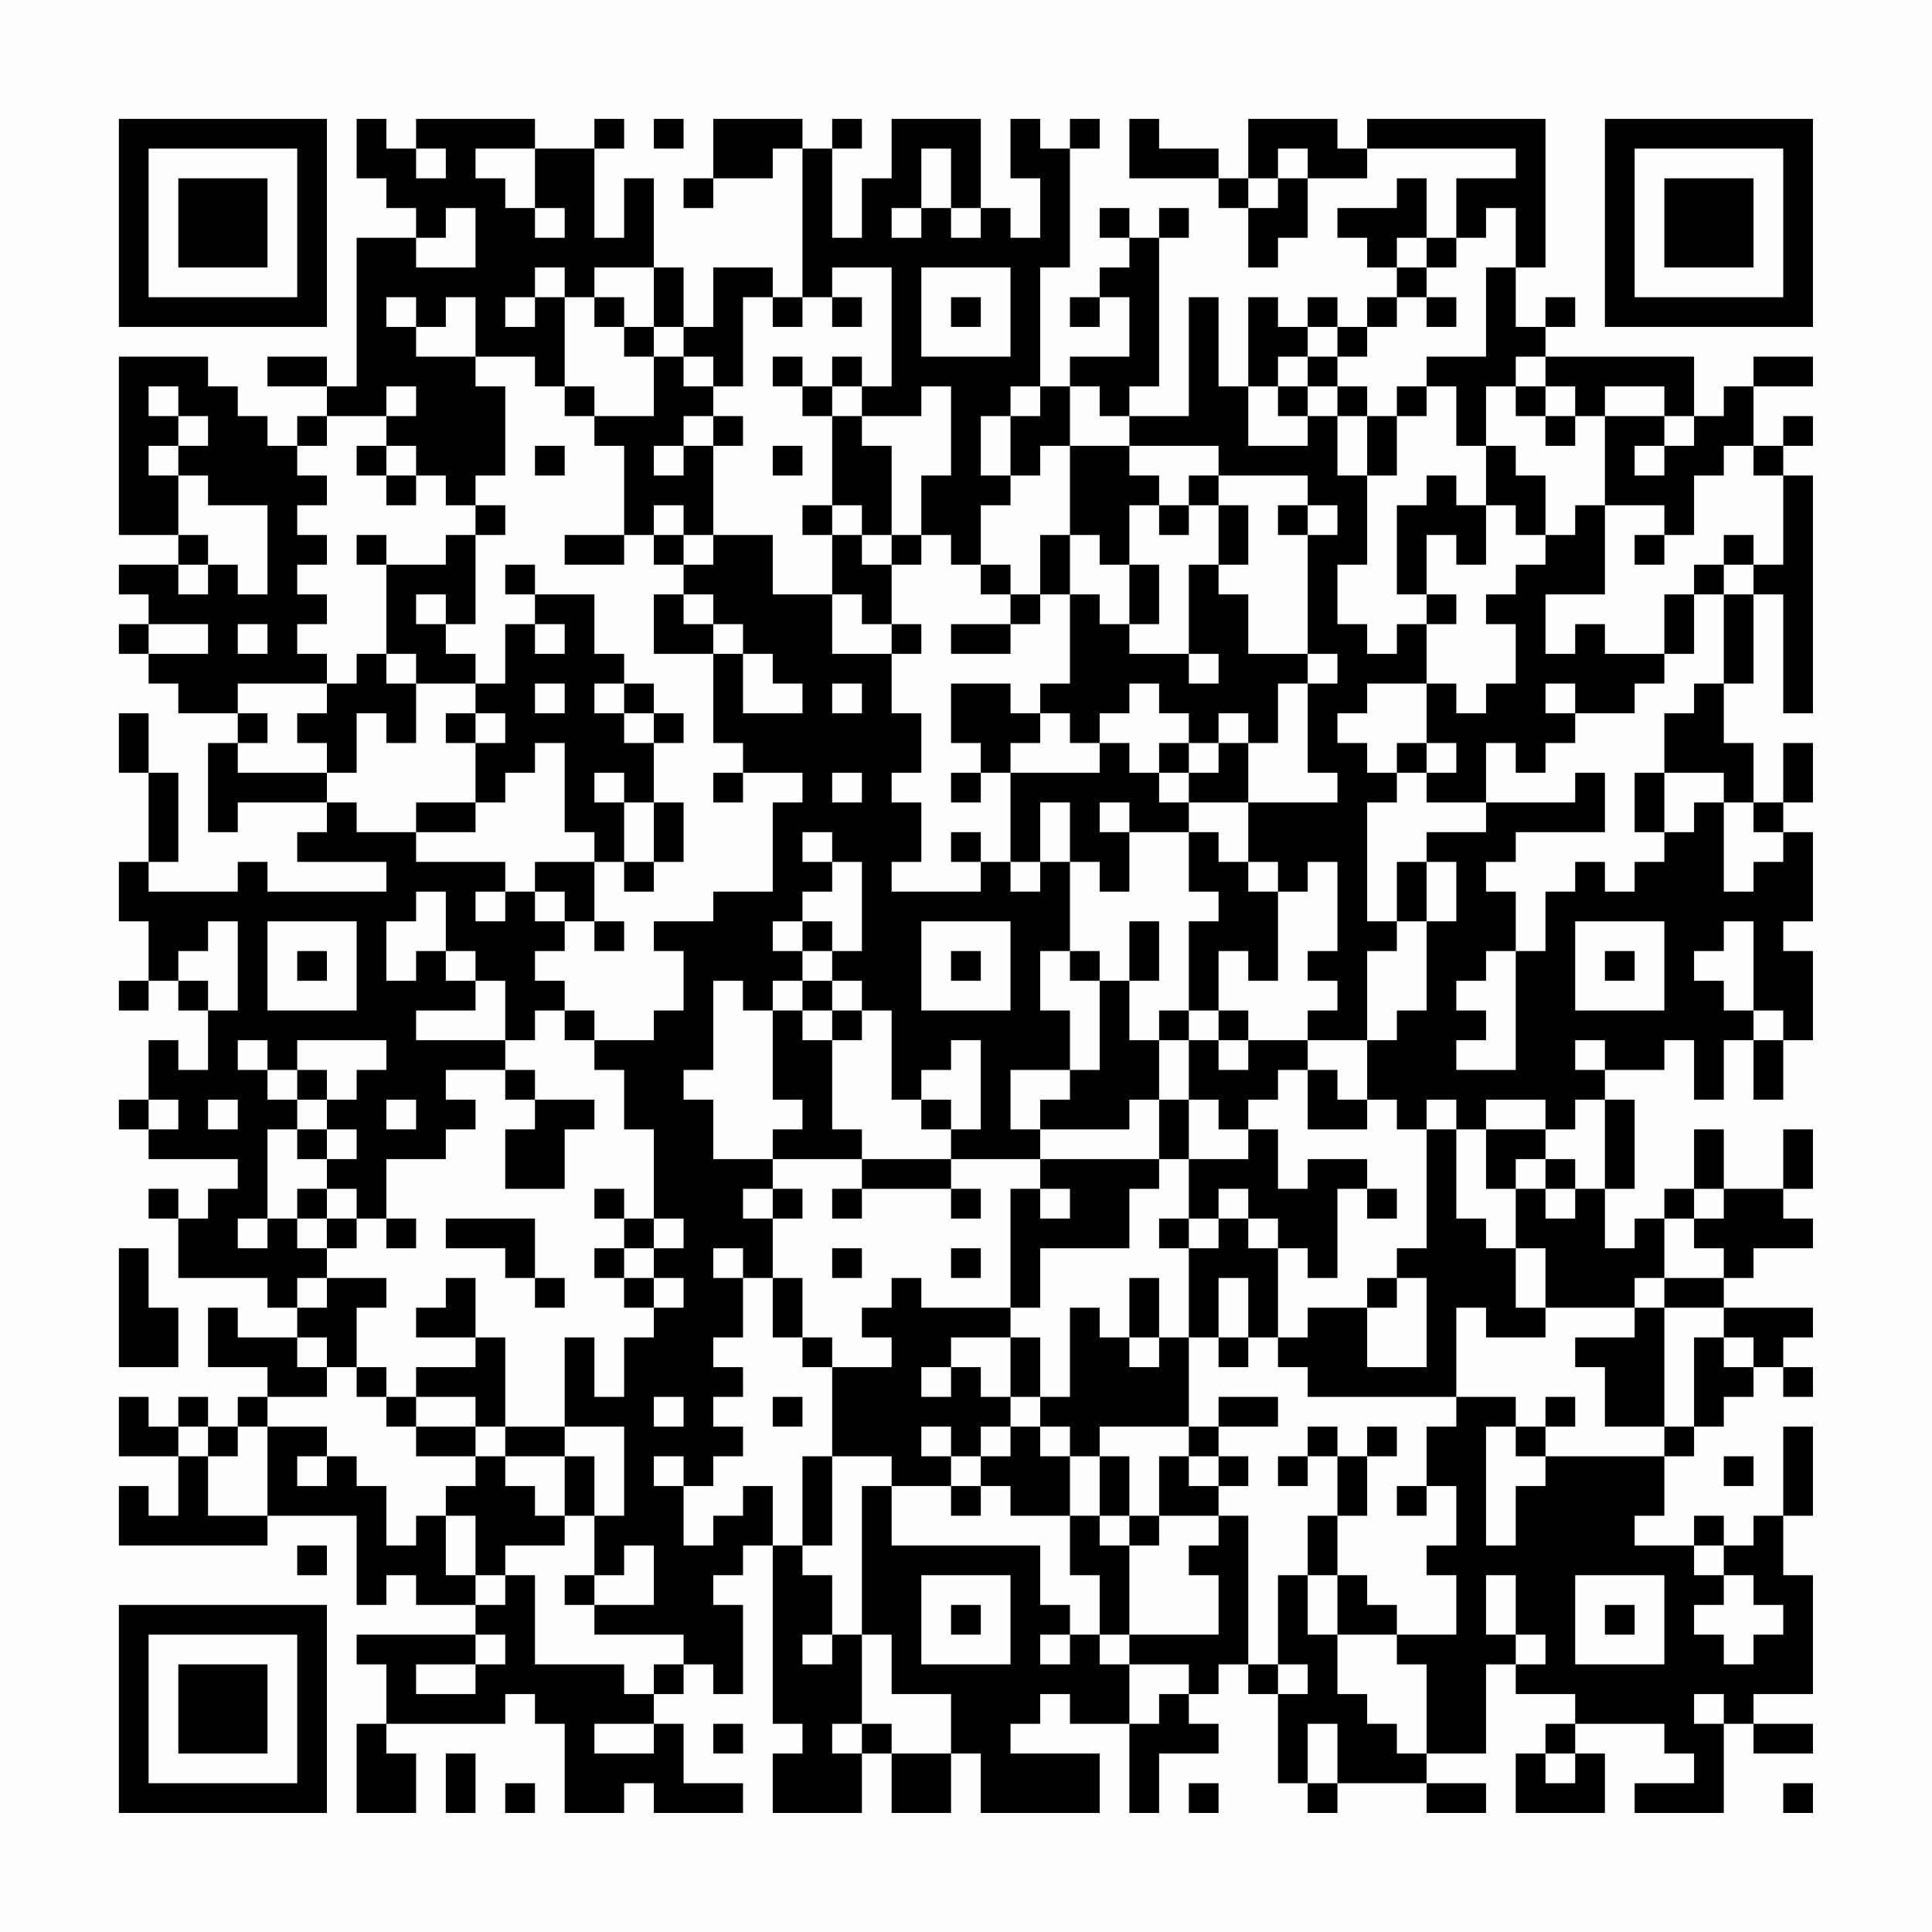 <?xml version="1.0" encoding="UTF-8"?>
<svg xmlns="http://www.w3.org/2000/svg" version="1.1" width="300" height="300" viewBox="0 0 300 300"><rect x="0" y="0" width="300" height="300" fill="#fefefe"/><g transform="scale(4.615)"><g transform="translate(4,4)"><path fill-rule="evenodd" d="M8 0L8 2L9 2L9 3L10 3L10 4L8 4L8 9L7 9L7 8L5 8L5 9L7 9L7 10L6 10L6 11L5 11L5 10L4 10L4 9L3 9L3 8L0 8L0 14L2 14L2 15L0 15L0 16L1 16L1 17L0 17L0 18L1 18L1 19L2 19L2 20L4 20L4 21L3 21L3 24L4 24L4 23L7 23L7 24L6 24L6 25L9 25L9 26L5 26L5 25L4 25L4 26L1 26L1 25L2 25L2 22L1 22L1 20L0 20L0 22L1 22L1 25L0 25L0 27L1 27L1 29L0 29L0 30L1 30L1 29L2 29L2 30L3 30L3 32L2 32L2 31L1 31L1 33L0 33L0 34L1 34L1 35L4 35L4 36L3 36L3 37L2 37L2 36L1 36L1 37L2 37L2 39L5 39L5 40L6 40L6 41L4 41L4 40L3 40L3 42L5 42L5 43L4 43L4 44L3 44L3 43L2 43L2 44L1 44L1 43L0 43L0 45L2 45L2 47L1 47L1 46L0 46L0 48L5 48L5 47L8 47L8 50L9 50L9 49L10 49L10 50L12 50L12 51L8 51L8 52L9 52L9 54L8 54L8 57L10 57L10 55L9 55L9 54L13 54L13 53L14 53L14 54L15 54L15 57L17 57L17 56L18 56L18 57L21 57L21 56L19 56L19 54L18 54L18 53L19 53L19 52L20 52L20 53L21 53L21 50L20 50L20 49L21 49L21 48L22 48L22 54L23 54L23 55L22 55L22 57L25 57L25 55L26 55L26 57L28 57L28 55L29 55L29 57L33 57L33 55L30 55L30 54L31 54L31 53L32 53L32 54L34 54L34 57L35 57L35 55L37 55L37 54L36 54L36 53L37 53L37 52L38 52L38 53L39 53L39 56L40 56L40 57L41 57L41 56L44 56L44 57L46 57L46 56L44 56L44 55L46 55L46 52L47 52L47 53L49 53L49 54L48 54L48 55L47 55L47 57L50 57L50 55L49 55L49 54L52 54L52 55L53 55L53 56L51 56L51 57L54 57L54 54L55 54L55 55L57 55L57 54L55 54L55 53L57 53L57 49L56 49L56 47L57 47L57 44L56 44L56 47L55 47L55 48L54 48L54 47L53 47L53 48L51 48L51 47L52 47L52 45L53 45L53 44L54 44L54 43L55 43L55 42L56 42L56 43L57 43L57 42L56 42L56 41L57 41L57 40L54 40L54 39L55 39L55 38L57 38L57 37L56 37L56 36L57 36L57 34L56 34L56 36L54 36L54 34L53 34L53 36L52 36L52 37L51 37L51 38L50 38L50 36L51 36L51 33L50 33L50 32L52 32L52 31L53 31L53 33L54 33L54 31L55 31L55 33L56 33L56 31L57 31L57 28L56 28L56 27L57 27L57 24L56 24L56 23L57 23L57 21L56 21L56 23L55 23L55 21L54 21L54 19L55 19L55 16L56 16L56 20L57 20L57 12L56 12L56 11L57 11L57 10L56 10L56 11L55 11L55 9L57 9L57 8L55 8L55 9L54 9L54 10L53 10L53 8L48 8L48 7L49 7L49 6L48 6L48 7L47 7L47 5L48 5L48 0L42 0L42 1L41 1L41 0L38 0L38 2L37 2L37 1L35 1L35 0L34 0L34 2L37 2L37 3L38 3L38 5L39 5L39 4L40 4L40 2L42 2L42 1L47 1L47 2L45 2L45 4L44 4L44 2L43 2L43 3L41 3L41 4L42 4L42 5L43 5L43 6L42 6L42 7L41 7L41 6L40 6L40 7L39 7L39 6L38 6L38 9L37 9L37 6L36 6L36 10L34 10L34 9L35 9L35 4L36 4L36 3L35 3L35 4L34 4L34 3L33 3L33 4L34 4L34 5L33 5L33 6L32 6L32 7L33 7L33 6L34 6L34 8L32 8L32 9L31 9L31 5L32 5L32 1L33 1L33 0L32 0L32 1L31 1L31 0L30 0L30 2L31 2L31 4L30 4L30 3L29 3L29 0L26 0L26 2L25 2L25 4L24 4L24 1L25 1L25 0L24 0L24 1L23 1L23 0L20 0L20 2L19 2L19 3L20 3L20 2L22 2L22 1L23 1L23 6L22 6L22 5L20 5L20 7L19 7L19 5L18 5L18 2L17 2L17 4L16 4L16 1L17 1L17 0L16 0L16 1L14 1L14 0L10 0L10 1L9 1L9 0ZM18 0L18 1L19 1L19 0ZM10 1L10 2L11 2L11 1ZM12 1L12 2L13 2L13 3L14 3L14 4L15 4L15 3L14 3L14 1ZM27 1L27 3L26 3L26 4L27 4L27 3L28 3L28 4L29 4L29 3L28 3L28 1ZM39 1L39 2L38 2L38 3L39 3L39 2L40 2L40 1ZM11 3L11 4L10 4L10 5L12 5L12 3ZM46 3L46 4L45 4L45 5L44 5L44 4L43 4L43 5L44 5L44 6L43 6L43 7L42 7L42 8L41 8L41 7L40 7L40 8L39 8L39 9L38 9L38 11L40 11L40 10L41 10L41 12L42 12L42 15L41 15L41 17L42 17L42 18L43 18L43 17L44 17L44 19L42 19L42 20L41 20L41 21L42 21L42 22L43 22L43 23L42 23L42 27L43 27L43 28L42 28L42 31L40 31L40 30L41 30L41 29L40 29L40 28L41 28L41 25L40 25L40 26L39 26L39 25L38 25L38 23L41 23L41 22L40 22L40 19L41 19L41 18L40 18L40 14L41 14L41 13L40 13L40 12L37 12L37 11L34 11L34 10L33 10L33 9L32 9L32 11L31 11L31 12L30 12L30 10L31 10L31 9L30 9L30 10L29 10L29 12L30 12L30 13L29 13L29 15L28 15L28 14L27 14L27 12L28 12L28 9L27 9L27 10L25 10L25 9L26 9L26 5L24 5L24 6L23 6L23 7L22 7L22 6L21 6L21 9L20 9L20 8L19 8L19 7L18 7L18 5L16 5L16 6L15 6L15 5L14 5L14 6L13 6L13 7L14 7L14 6L15 6L15 9L14 9L14 8L12 8L12 6L11 6L11 7L10 7L10 6L9 6L9 7L10 7L10 8L12 8L12 9L13 9L13 12L12 12L12 13L11 13L11 12L10 12L10 11L9 11L9 10L10 10L10 9L9 9L9 10L7 10L7 11L6 11L6 12L7 12L7 13L6 13L6 14L7 14L7 15L6 15L6 16L7 16L7 17L6 17L6 18L7 18L7 19L4 19L4 20L5 20L5 21L4 21L4 22L7 22L7 23L8 23L8 24L10 24L10 25L13 25L13 26L12 26L12 27L13 27L13 26L14 26L14 27L15 27L15 28L14 28L14 29L15 29L15 30L14 30L14 31L13 31L13 29L12 29L12 28L11 28L11 26L10 26L10 27L9 27L9 29L10 29L10 28L11 28L11 29L12 29L12 30L10 30L10 31L13 31L13 32L11 32L11 33L12 33L12 34L11 34L11 35L9 35L9 37L8 37L8 36L7 36L7 35L8 35L8 34L7 34L7 33L8 33L8 32L9 32L9 31L6 31L6 32L5 32L5 31L4 31L4 32L5 32L5 33L6 33L6 34L5 34L5 37L4 37L4 38L5 38L5 37L6 37L6 38L7 38L7 39L6 39L6 40L7 40L7 39L9 39L9 40L8 40L8 42L7 42L7 41L6 41L6 42L7 42L7 43L5 43L5 44L4 44L4 45L3 45L3 44L2 44L2 45L3 45L3 47L5 47L5 44L7 44L7 45L6 45L6 46L7 46L7 45L8 45L8 46L9 46L9 48L10 48L10 47L11 47L11 49L12 49L12 50L13 50L13 49L14 49L14 52L17 52L17 53L18 53L18 52L19 52L19 51L16 51L16 50L18 50L18 48L17 48L17 49L16 49L16 47L17 47L17 44L15 44L15 41L16 41L16 43L17 43L17 41L18 41L18 40L19 40L19 39L18 39L18 38L19 38L19 37L18 37L18 34L17 34L17 32L16 32L16 31L18 31L18 30L19 30L19 28L18 28L18 27L20 27L20 26L22 26L22 23L23 23L23 22L21 22L21 21L20 21L20 18L21 18L21 20L23 20L23 19L22 19L22 18L21 18L21 17L20 17L20 16L19 16L19 15L20 15L20 14L22 14L22 16L24 16L24 18L26 18L26 20L27 20L27 22L26 22L26 23L27 23L27 25L26 25L26 26L29 26L29 25L30 25L30 26L31 26L31 25L32 25L32 28L31 28L31 30L32 30L32 32L30 32L30 34L31 34L31 35L28 35L28 34L29 34L29 31L28 31L28 32L27 32L27 33L26 33L26 30L25 30L25 29L24 29L24 28L25 28L25 25L24 25L24 24L23 24L23 25L24 25L24 26L23 26L23 27L22 27L22 28L23 28L23 29L22 29L22 30L21 30L21 29L20 29L20 32L19 32L19 33L20 33L20 35L22 35L22 36L21 36L21 37L22 37L22 39L21 39L21 38L20 38L20 39L21 39L21 41L20 41L20 42L21 42L21 43L20 43L20 44L21 44L21 45L20 45L20 46L19 46L19 45L18 45L18 46L19 46L19 48L20 48L20 47L21 47L21 46L22 46L22 48L23 48L23 49L24 49L24 51L23 51L23 52L24 52L24 51L25 51L25 54L24 54L24 55L25 55L25 54L26 54L26 55L28 55L28 53L26 53L26 51L25 51L25 46L26 46L26 48L31 48L31 50L32 50L32 51L31 51L31 52L32 52L32 51L33 51L33 52L34 52L34 54L35 54L35 53L36 53L36 52L34 52L34 51L37 51L37 49L36 49L36 48L37 48L37 47L38 47L38 52L39 52L39 53L40 53L40 52L39 52L39 49L40 49L40 51L41 51L41 53L42 53L42 54L43 54L43 55L44 55L44 52L43 52L43 51L45 51L45 49L44 49L44 48L45 48L45 46L44 46L44 44L45 44L45 43L47 43L47 44L46 44L46 48L47 48L47 46L48 46L48 45L52 45L52 44L53 44L53 41L54 41L54 42L55 42L55 41L54 41L54 40L52 40L52 39L54 39L54 38L53 38L53 37L54 37L54 36L53 36L53 37L52 37L52 39L51 39L51 40L48 40L48 38L47 38L47 36L48 36L48 37L49 37L49 36L50 36L50 33L49 33L49 34L48 34L48 33L46 33L46 34L45 34L45 33L44 33L44 34L43 34L43 33L42 33L42 31L43 31L43 30L44 30L44 27L45 27L45 25L44 25L44 24L46 24L46 23L49 23L49 22L50 22L50 24L47 24L47 25L46 25L46 26L47 26L47 28L46 28L46 29L45 29L45 30L46 30L46 31L45 31L45 32L47 32L47 28L48 28L48 26L49 26L49 25L50 25L50 26L51 26L51 25L52 25L52 24L53 24L53 23L54 23L54 26L55 26L55 25L56 25L56 24L55 24L55 23L54 23L54 22L52 22L52 20L53 20L53 19L54 19L54 16L55 16L55 15L56 15L56 12L55 12L55 11L54 11L54 12L53 12L53 14L52 14L52 13L50 13L50 10L52 10L52 11L51 11L51 12L52 12L52 11L53 11L53 10L52 10L52 9L50 9L50 10L49 10L49 9L48 9L48 8L47 8L47 9L46 9L46 11L45 11L45 9L44 9L44 8L46 8L46 5L47 5L47 3ZM27 5L27 8L30 8L30 5ZM16 6L16 7L17 7L17 8L18 8L18 10L16 10L16 9L15 9L15 10L16 10L16 11L17 11L17 14L15 14L15 15L17 15L17 14L18 14L18 15L19 15L19 14L20 14L20 11L21 11L21 10L20 10L20 9L19 9L19 8L18 8L18 7L17 7L17 6ZM24 6L24 7L25 7L25 6ZM28 6L28 7L29 7L29 6ZM44 6L44 7L45 7L45 6ZM22 8L22 9L23 9L23 10L24 10L24 13L23 13L23 14L24 14L24 16L25 16L25 17L26 17L26 18L27 18L27 17L26 17L26 15L27 15L27 14L26 14L26 11L25 11L25 10L24 10L24 9L25 9L25 8L24 8L24 9L23 9L23 8ZM40 8L40 9L39 9L39 10L40 10L40 9L41 9L41 10L42 10L42 12L43 12L43 10L44 10L44 9L43 9L43 10L42 10L42 9L41 9L41 8ZM1 9L1 10L2 10L2 11L1 11L1 12L2 12L2 14L3 14L3 15L2 15L2 16L3 16L3 15L4 15L4 16L5 16L5 13L3 13L3 12L2 12L2 11L3 11L3 10L2 10L2 9ZM47 9L47 10L48 10L48 11L49 11L49 10L48 10L48 9ZM19 10L19 11L18 11L18 12L19 12L19 11L20 11L20 10ZM8 11L8 12L9 12L9 13L10 13L10 12L9 12L9 11ZM14 11L14 12L15 12L15 11ZM22 11L22 12L23 12L23 11ZM32 11L32 14L31 14L31 16L30 16L30 15L29 15L29 16L30 16L30 17L28 17L28 18L30 18L30 17L31 17L31 16L32 16L32 19L31 19L31 20L30 20L30 19L28 19L28 21L29 21L29 22L28 22L28 23L29 23L29 22L30 22L30 25L31 25L31 23L32 23L32 25L33 25L33 26L34 26L34 24L36 24L36 26L37 26L37 27L36 27L36 30L35 30L35 31L34 31L34 29L35 29L35 27L34 27L34 29L33 29L33 28L32 28L32 29L33 29L33 32L32 32L32 33L31 33L31 34L34 34L34 33L35 33L35 35L31 35L31 36L30 36L30 40L27 40L27 39L26 39L26 40L25 40L25 41L26 41L26 42L24 42L24 41L23 41L23 39L22 39L22 41L23 41L23 42L24 42L24 45L23 45L23 48L24 48L24 45L26 45L26 46L28 46L28 47L29 47L29 46L30 46L30 47L32 47L32 49L33 49L33 51L34 51L34 48L35 48L35 47L37 47L37 46L38 46L38 45L37 45L37 44L39 44L39 43L37 43L37 44L36 44L36 41L37 41L37 42L38 42L38 41L39 41L39 42L40 42L40 43L45 43L45 40L46 40L46 41L48 41L48 40L47 40L47 38L46 38L46 37L45 37L45 34L44 34L44 38L43 38L43 39L42 39L42 40L40 40L40 41L39 41L39 38L40 38L40 39L41 39L41 36L42 36L42 37L43 37L43 36L42 36L42 35L40 35L40 36L39 36L39 34L38 34L38 33L39 33L39 32L40 32L40 34L42 34L42 33L41 33L41 32L40 32L40 31L38 31L38 30L37 30L37 28L38 28L38 29L39 29L39 26L38 26L38 25L37 25L37 24L36 24L36 23L38 23L38 21L39 21L39 19L40 19L40 18L38 18L38 16L37 16L37 15L38 15L38 13L37 13L37 12L36 12L36 13L35 13L35 12L34 12L34 11ZM46 11L46 13L45 13L45 12L44 12L44 13L43 13L43 16L44 16L44 17L45 17L45 16L44 16L44 14L45 14L45 15L46 15L46 13L47 13L47 14L48 14L48 15L47 15L47 16L46 16L46 17L47 17L47 19L46 19L46 20L45 20L45 19L44 19L44 21L43 21L43 22L44 22L44 23L46 23L46 21L47 21L47 22L48 22L48 21L49 21L49 20L51 20L51 19L52 19L52 18L53 18L53 16L54 16L54 15L55 15L55 14L54 14L54 15L53 15L53 16L52 16L52 18L50 18L50 17L49 17L49 18L48 18L48 16L50 16L50 13L49 13L49 14L48 14L48 12L47 12L47 11ZM12 13L12 14L11 14L11 15L9 15L9 14L8 14L8 15L9 15L9 18L8 18L8 19L7 19L7 20L6 20L6 21L7 21L7 22L8 22L8 20L9 20L9 21L10 21L10 19L12 19L12 20L11 20L11 21L12 21L12 23L10 23L10 24L12 24L12 23L13 23L13 22L14 22L14 21L15 21L15 24L16 24L16 25L14 25L14 26L15 26L15 27L16 27L16 28L17 28L17 27L16 27L16 25L17 25L17 26L18 26L18 25L19 25L19 23L18 23L18 21L19 21L19 20L18 20L18 19L17 19L17 18L16 18L16 16L14 16L14 15L13 15L13 16L14 16L14 17L13 17L13 19L12 19L12 18L11 18L11 17L12 17L12 14L13 14L13 13ZM18 13L18 14L19 14L19 13ZM24 13L24 14L25 14L25 15L26 15L26 14L25 14L25 13ZM34 13L34 15L33 15L33 14L32 14L32 16L33 16L33 17L34 17L34 18L36 18L36 19L37 19L37 18L36 18L36 15L37 15L37 13L36 13L36 14L35 14L35 13ZM39 13L39 14L40 14L40 13ZM51 14L51 15L52 15L52 14ZM34 15L34 17L35 17L35 15ZM10 16L10 17L11 17L11 16ZM18 16L18 18L20 18L20 17L19 17L19 16ZM1 17L1 18L3 18L3 17ZM4 17L4 18L5 18L5 17ZM14 17L14 18L15 18L15 17ZM9 18L9 19L10 19L10 18ZM14 19L14 20L15 20L15 19ZM16 19L16 20L17 20L17 21L18 21L18 20L17 20L17 19ZM24 19L24 20L25 20L25 19ZM34 19L34 20L33 20L33 21L32 21L32 20L31 20L31 21L30 21L30 22L33 22L33 21L34 21L34 22L35 22L35 23L36 23L36 22L37 22L37 21L38 21L38 20L37 20L37 21L36 21L36 20L35 20L35 19ZM48 19L48 20L49 20L49 19ZM12 20L12 21L13 21L13 20ZM35 21L35 22L36 22L36 21ZM44 21L44 22L45 22L45 21ZM16 22L16 23L17 23L17 25L18 25L18 23L17 23L17 22ZM20 22L20 23L21 23L21 22ZM24 22L24 23L25 23L25 22ZM51 22L51 24L52 24L52 22ZM33 23L33 24L34 24L34 23ZM28 24L28 25L29 25L29 24ZM43 25L43 27L44 27L44 25ZM3 27L3 28L2 28L2 29L3 29L3 30L4 30L4 27ZM5 27L5 30L8 30L8 27ZM23 27L23 28L24 28L24 27ZM27 27L27 30L30 30L30 27ZM49 27L49 30L52 30L52 27ZM54 27L54 28L53 28L53 29L54 29L54 30L55 30L55 31L56 31L56 30L55 30L55 27ZM6 28L6 29L7 29L7 28ZM28 28L28 29L29 29L29 28ZM50 28L50 29L51 29L51 28ZM23 29L23 30L22 30L22 33L23 33L23 34L22 34L22 35L25 35L25 36L24 36L24 37L25 37L25 36L28 36L28 37L29 37L29 36L28 36L28 35L25 35L25 34L24 34L24 31L25 31L25 30L24 30L24 29ZM15 30L15 31L16 31L16 30ZM23 30L23 31L24 31L24 30ZM36 30L36 31L35 31L35 33L36 33L36 35L35 35L35 36L34 36L34 38L31 38L31 40L30 40L30 41L28 41L28 42L27 42L27 43L28 43L28 42L29 42L29 43L30 43L30 44L29 44L29 45L28 45L28 44L27 44L27 45L28 45L28 46L29 46L29 45L30 45L30 44L31 44L31 45L32 45L32 47L33 47L33 48L34 48L34 47L35 47L35 45L36 45L36 46L37 46L37 45L36 45L36 44L33 44L33 45L32 45L32 44L31 44L31 43L32 43L32 40L33 40L33 41L34 41L34 42L35 42L35 41L36 41L36 38L37 38L37 37L38 37L38 38L39 38L39 37L38 37L38 36L37 36L37 37L36 37L36 35L38 35L38 34L37 34L37 33L36 33L36 31L37 31L37 32L38 32L38 31L37 31L37 30ZM49 31L49 32L50 32L50 31ZM6 32L6 33L7 33L7 32ZM13 32L13 33L14 33L14 34L13 34L13 36L15 36L15 34L16 34L16 33L14 33L14 32ZM1 33L1 34L2 34L2 33ZM3 33L3 34L4 34L4 33ZM9 33L9 34L10 34L10 33ZM27 33L27 34L28 34L28 33ZM6 34L6 35L7 35L7 34ZM46 34L46 36L47 36L47 35L48 35L48 36L49 36L49 35L48 35L48 34ZM6 36L6 37L7 37L7 38L8 38L8 37L7 37L7 36ZM16 36L16 37L17 37L17 38L16 38L16 39L17 39L17 40L18 40L18 39L17 39L17 38L18 38L18 37L17 37L17 36ZM22 36L22 37L23 37L23 36ZM31 36L31 37L32 37L32 36ZM9 37L9 38L10 38L10 37ZM11 37L11 38L13 38L13 39L14 39L14 40L15 40L15 39L14 39L14 37ZM35 37L35 38L36 38L36 37ZM0 38L0 42L2 42L2 40L1 40L1 38ZM24 38L24 39L25 39L25 38ZM28 38L28 39L29 39L29 38ZM11 39L11 40L10 40L10 41L12 41L12 42L10 42L10 43L9 43L9 42L8 42L8 43L9 43L9 44L10 44L10 45L12 45L12 46L11 46L11 47L12 47L12 49L13 49L13 48L15 48L15 47L16 47L16 45L15 45L15 44L13 44L13 41L12 41L12 39ZM34 39L34 41L35 41L35 39ZM37 39L37 41L38 41L38 39ZM43 39L43 40L42 40L42 42L44 42L44 39ZM51 40L51 41L49 41L49 42L50 42L50 44L52 44L52 40ZM30 41L30 43L31 43L31 41ZM10 43L10 44L12 44L12 45L13 45L13 46L14 46L14 47L15 47L15 45L13 45L13 44L12 44L12 43ZM18 43L18 44L19 44L19 43ZM22 43L22 44L23 44L23 43ZM48 43L48 44L47 44L47 45L48 45L48 44L49 44L49 43ZM40 44L40 45L39 45L39 46L40 46L40 45L41 45L41 47L40 47L40 49L41 49L41 51L43 51L43 50L42 50L42 49L41 49L41 47L42 47L42 45L43 45L43 44L42 44L42 45L41 45L41 44ZM33 45L33 47L34 47L34 45ZM54 45L54 46L55 46L55 45ZM43 46L43 47L44 47L44 46ZM6 48L6 49L7 49L7 48ZM53 48L53 49L54 49L54 50L53 50L53 51L54 51L54 52L55 52L55 51L56 51L56 50L55 50L55 49L54 49L54 48ZM15 49L15 50L16 50L16 49ZM27 49L27 52L30 52L30 49ZM46 49L46 51L47 51L47 52L48 52L48 51L47 51L47 49ZM49 49L49 52L52 52L52 49ZM28 50L28 51L29 51L29 50ZM50 50L50 51L51 51L51 50ZM12 51L12 52L10 52L10 53L12 53L12 52L13 52L13 51ZM53 53L53 54L54 54L54 53ZM16 54L16 55L18 55L18 54ZM20 54L20 55L21 55L21 54ZM40 54L40 56L41 56L41 54ZM11 55L11 57L12 57L12 55ZM48 55L48 56L49 56L49 55ZM13 56L13 57L14 57L14 56ZM36 56L36 57L37 57L37 56ZM56 56L56 57L57 57L57 56ZM0 0L0 7L7 7L7 0ZM1 1L1 6L6 6L6 1ZM2 2L2 5L5 5L5 2ZM50 0L50 7L57 7L57 0ZM51 1L51 6L56 6L56 1ZM52 2L52 5L55 5L55 2ZM0 50L0 57L7 57L7 50ZM1 51L1 56L6 56L6 51ZM2 52L2 55L5 55L5 52Z" fill="#000000"/></g></g></svg>
